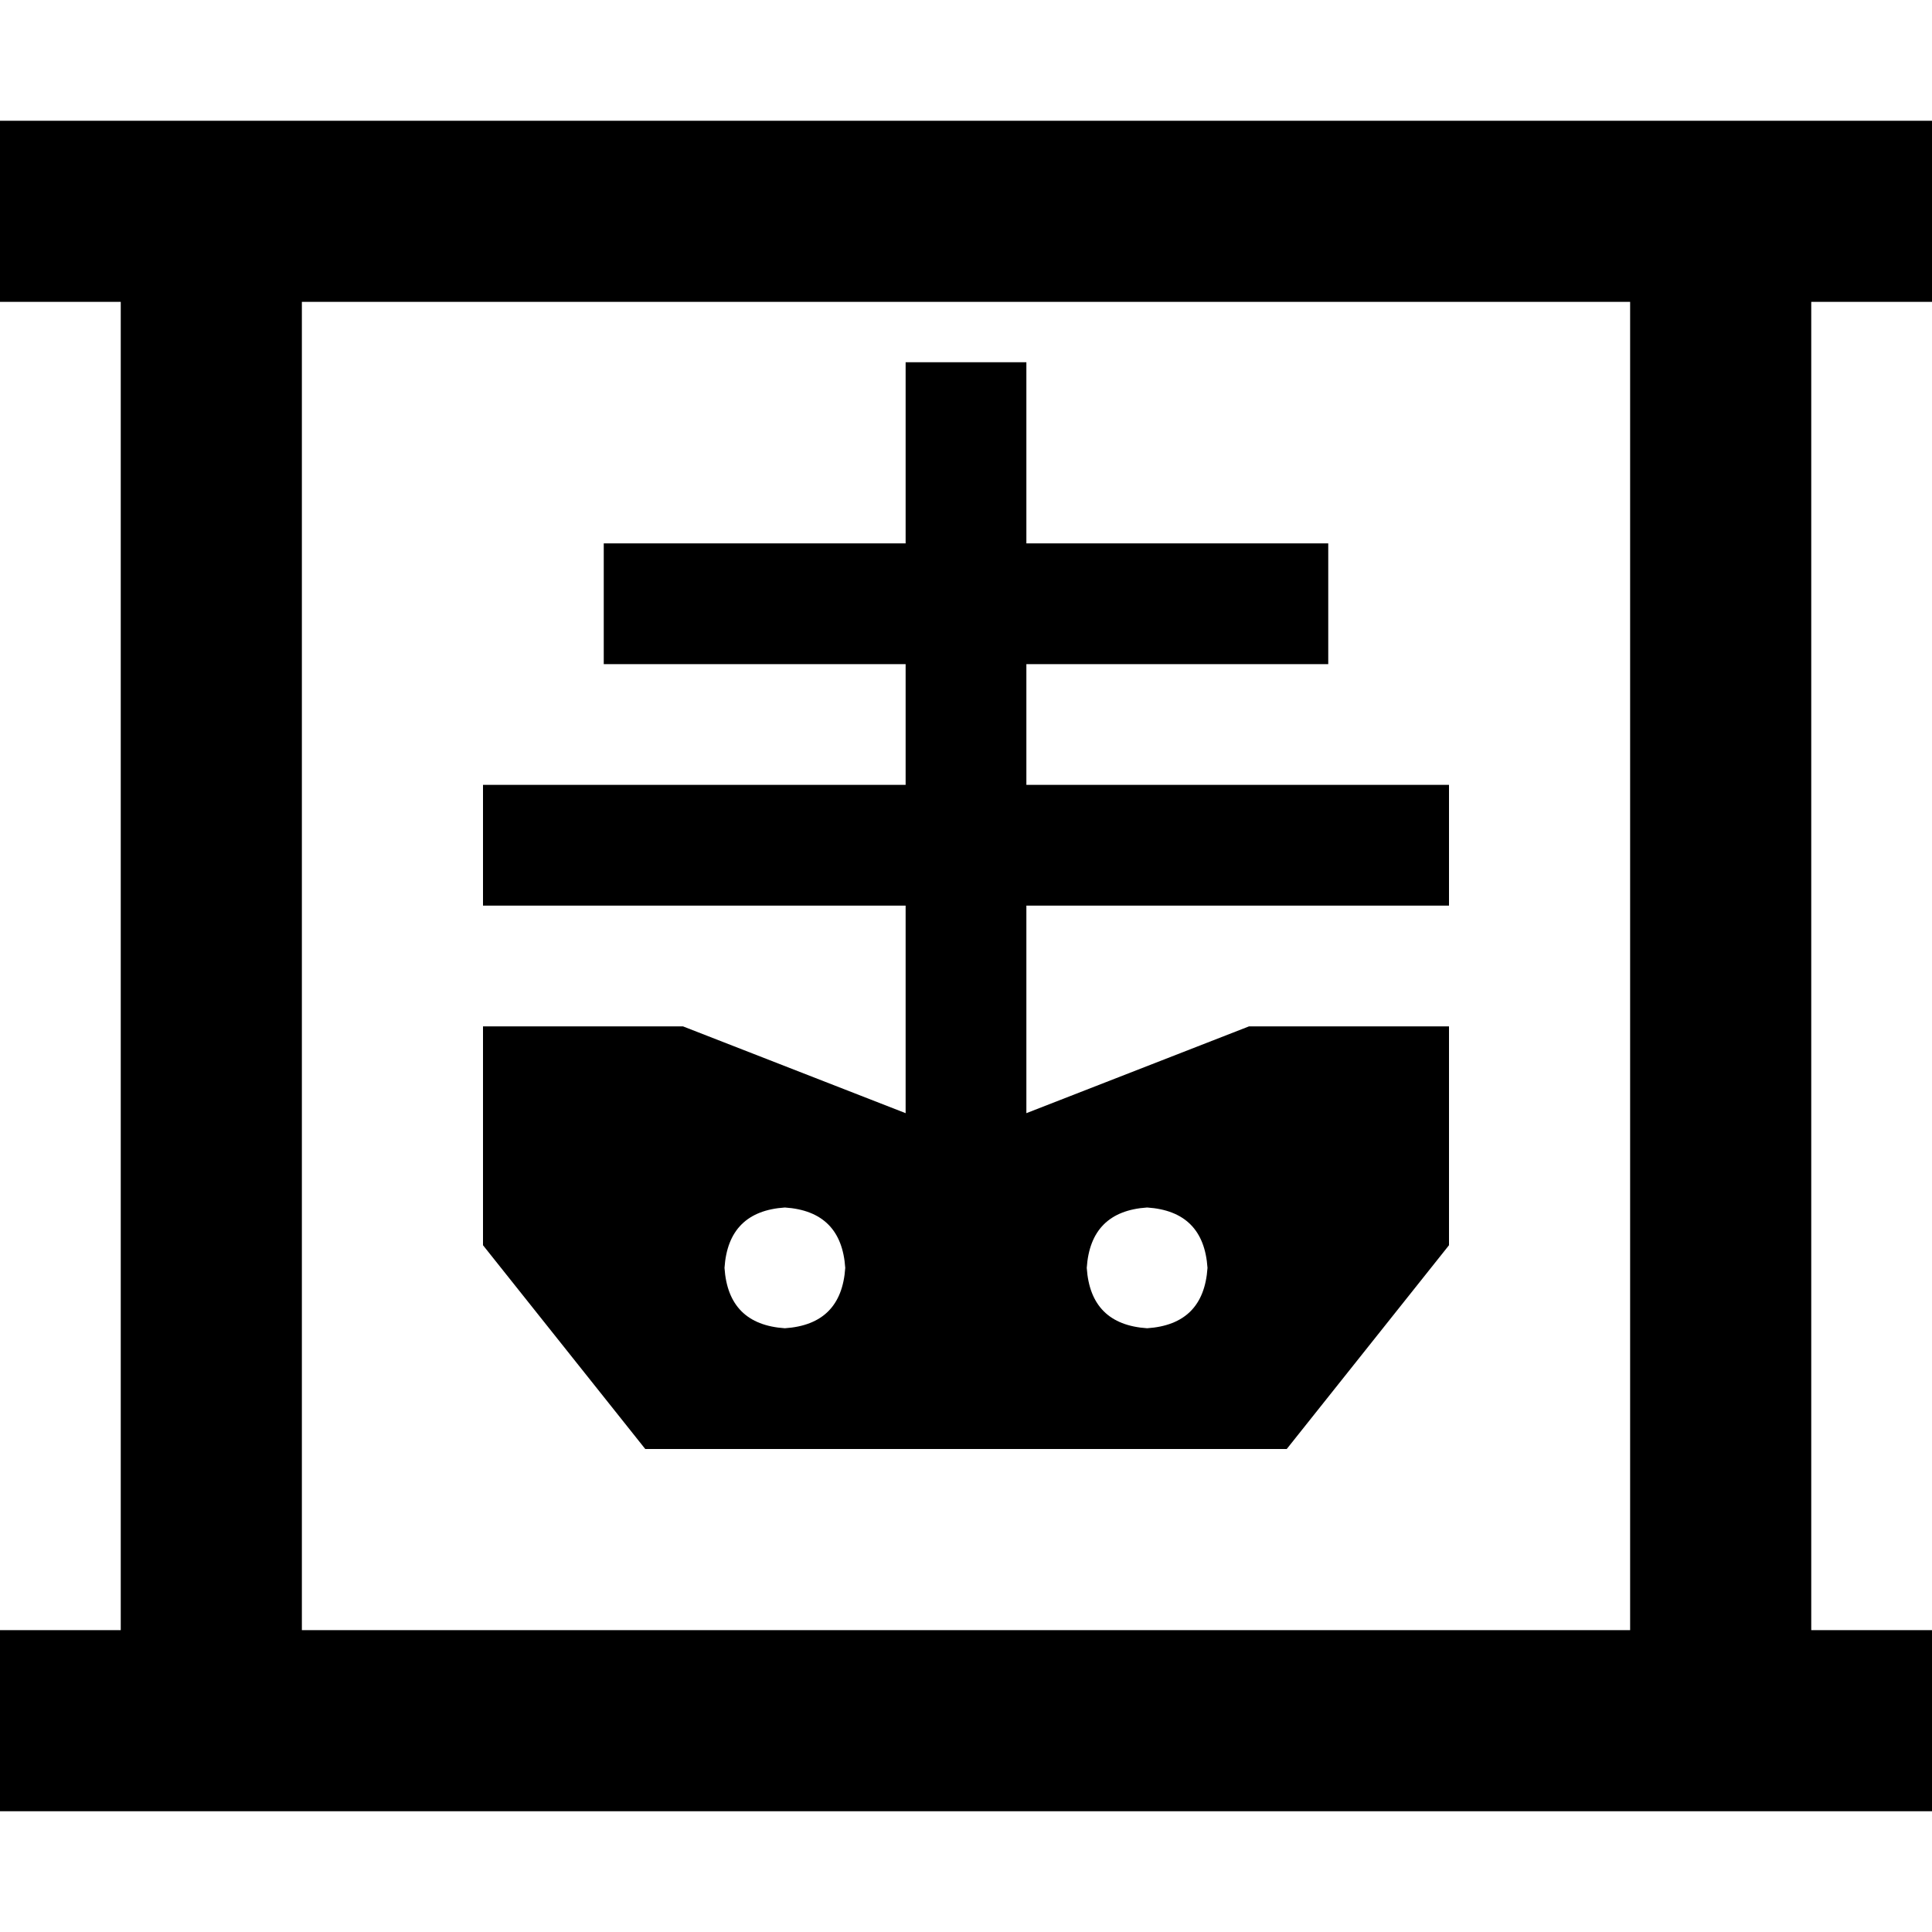 <svg xmlns="http://www.w3.org/2000/svg" viewBox="0 0 512 512">
  <path d="M 24 32 L 0 32 L 24 32 L 0 32 L 0 80 L 0 80 L 24 80 L 32 80 L 32 432 L 32 432 L 24 432 L 0 432 L 0 480 L 0 480 L 24 480 L 512 480 L 512 432 L 512 432 L 488 432 L 480 432 L 480 80 L 480 80 L 488 80 L 512 80 L 512 32 L 512 32 L 488 32 L 24 32 Z M 80 432 L 80 80 L 80 432 L 80 80 L 432 80 L 432 80 L 432 432 L 432 432 L 80 432 L 80 432 Z M 272 96 L 240 96 L 272 96 L 240 96 L 240 112 L 240 112 L 240 144 L 240 144 L 176 144 L 160 144 L 160 176 L 160 176 L 176 176 L 240 176 L 240 208 L 240 208 L 144 208 L 128 208 L 128 240 L 128 240 L 144 240 L 240 240 L 240 295 L 240 295 L 181 272 L 181 272 L 128 272 L 128 272 L 128 330 L 128 330 L 171 384 L 171 384 L 341 384 L 341 384 L 384 330 L 384 330 L 384 272 L 384 272 L 331 272 L 331 272 L 272 295 L 272 295 L 272 240 L 272 240 L 368 240 L 384 240 L 384 208 L 384 208 L 368 208 L 272 208 L 272 176 L 272 176 L 336 176 L 352 176 L 352 144 L 352 144 L 336 144 L 272 144 L 272 112 L 272 112 L 272 96 L 272 96 Z M 208 320 Q 223 321 224 336 Q 223 351 208 352 Q 193 351 192 336 Q 193 321 208 320 L 208 320 Z M 288 336 Q 289 321 304 320 Q 319 321 320 336 Q 319 351 304 352 Q 289 351 288 336 L 288 336 Z" />
</svg>